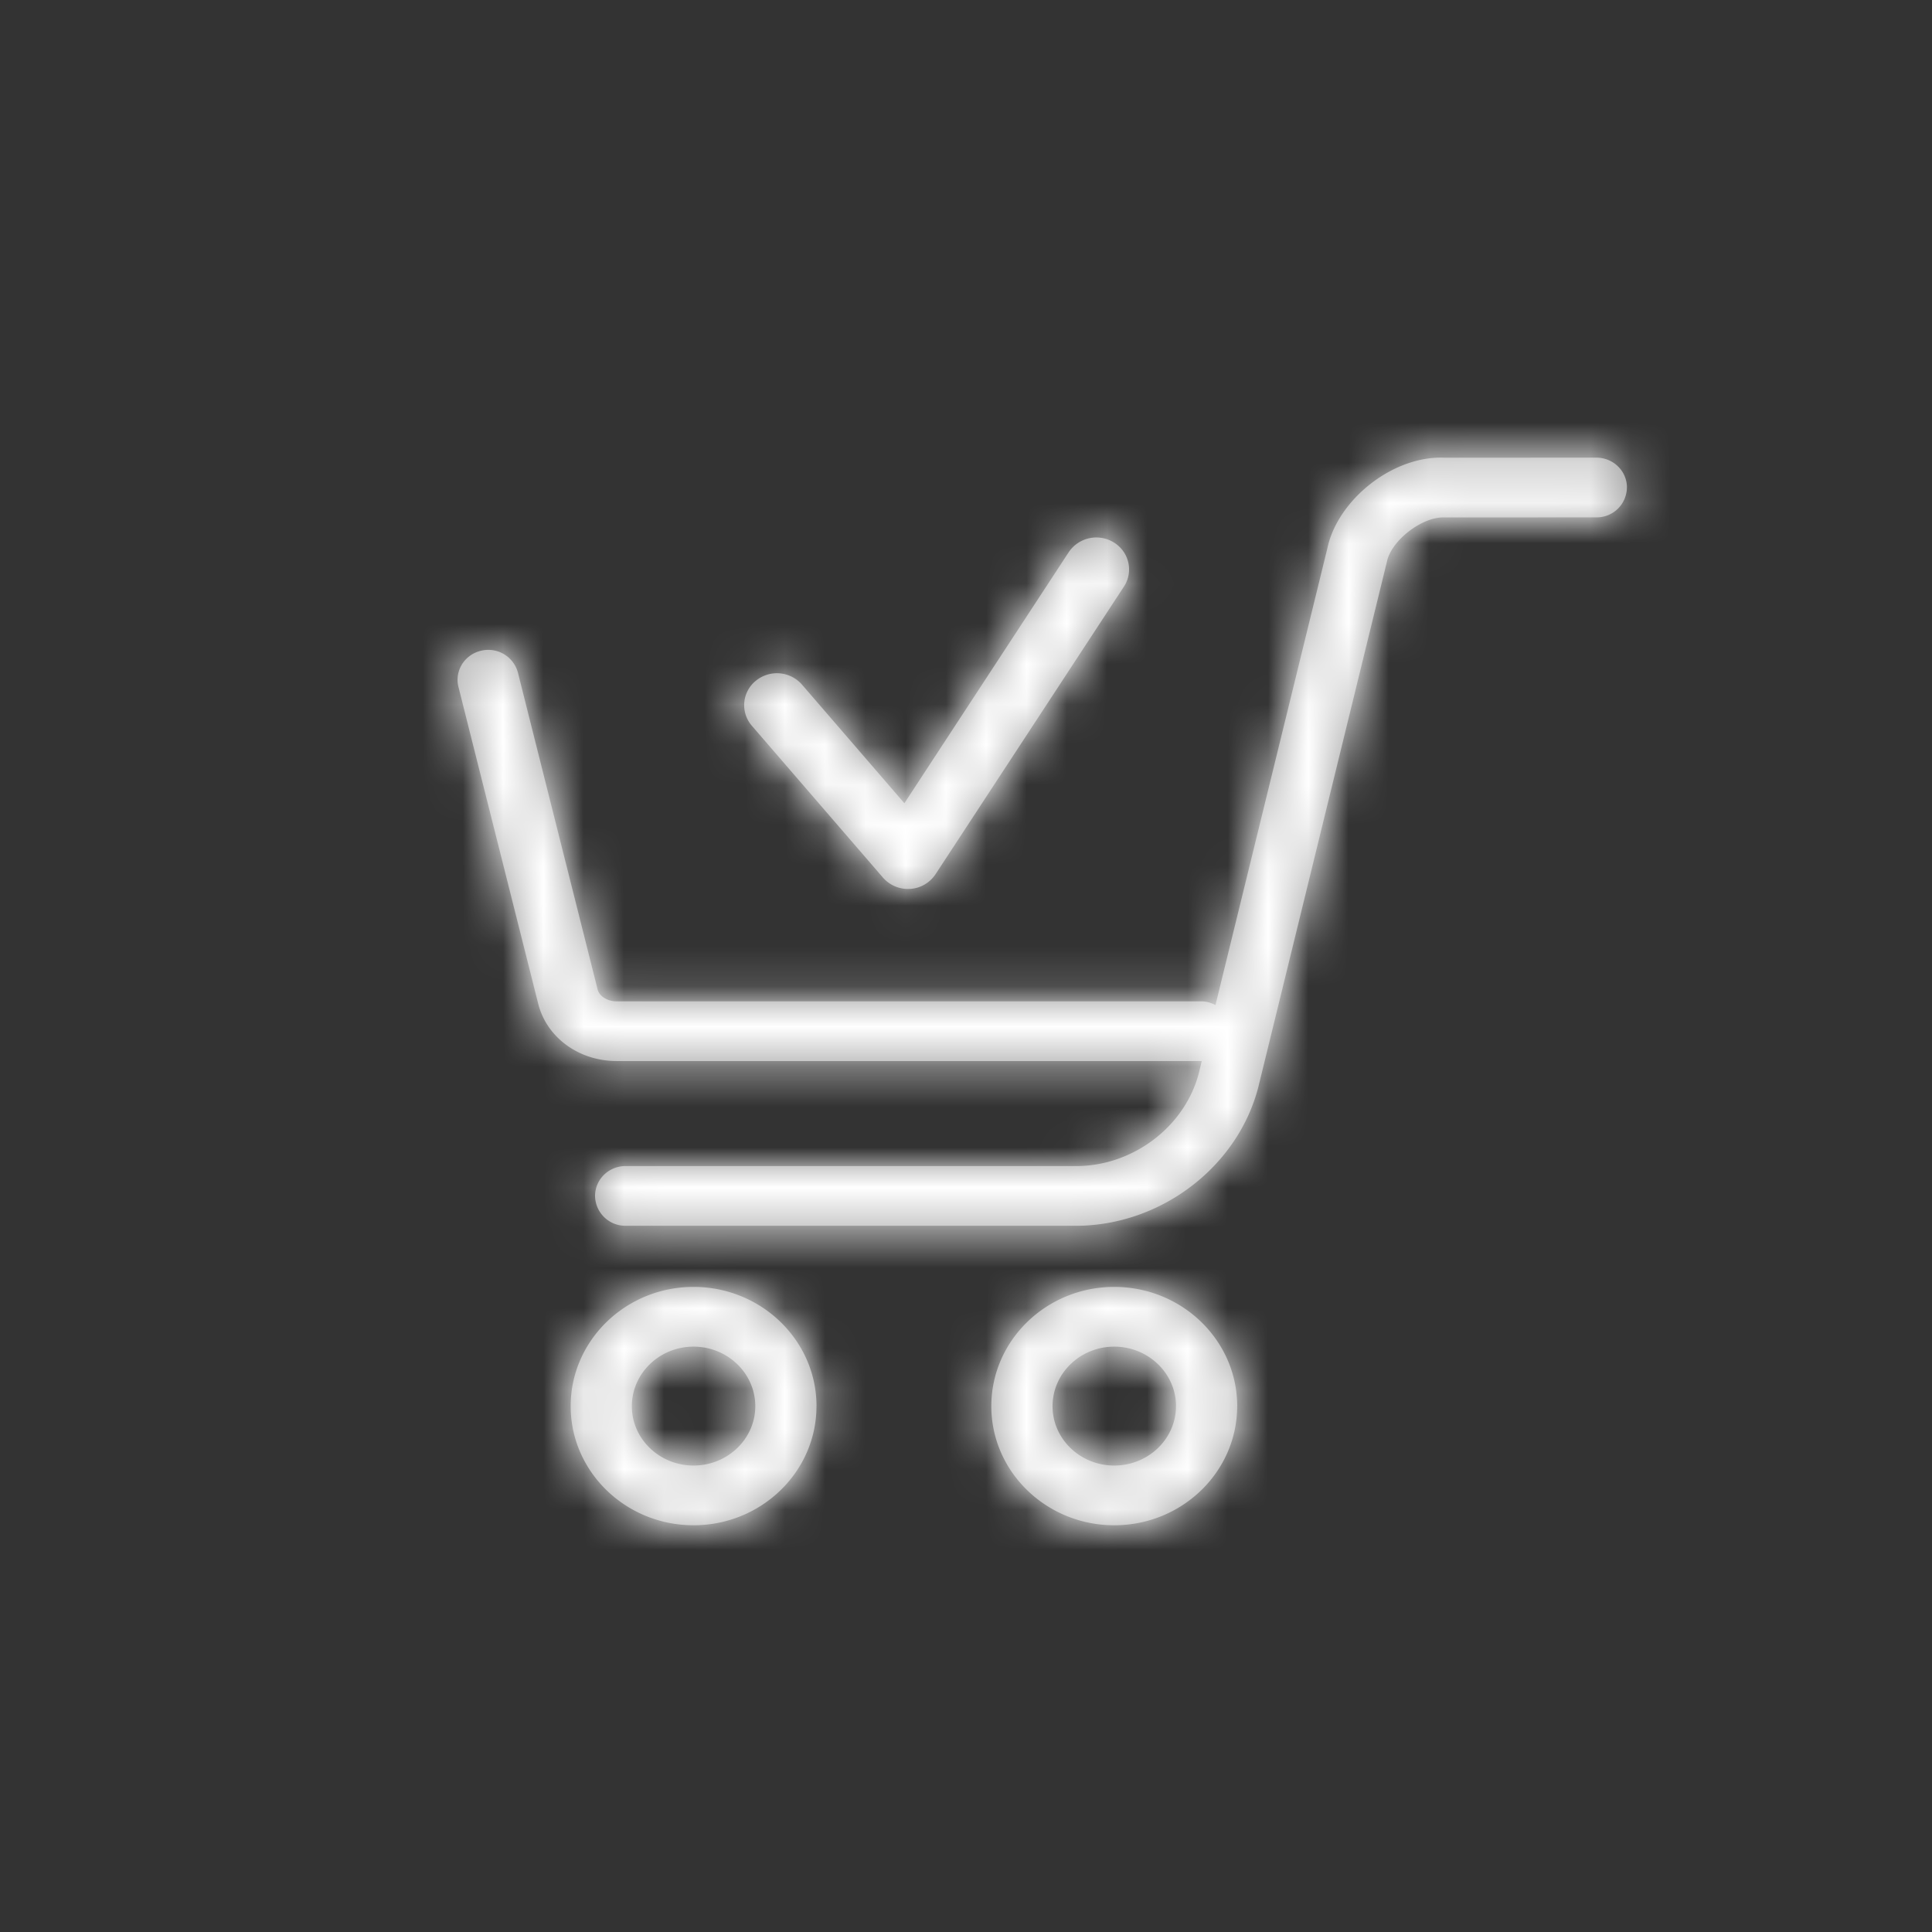 <svg xmlns="http://www.w3.org/2000/svg" xmlns:xlink="http://www.w3.org/1999/xlink" width="48" height="48" viewBox="0 0 48 48">
    <rect x="0" y="0" width="48" height="48" fill="#333333" stroke="none"/>
    <defs>
        <rect id="a" width="48" height="48" rx="10"/>
        <path id="c" d="M22.558 22.086a.824.824 0 0 1-.622-.283l-3.255-3.77a.78.78 0 0 1 .098-1.12.827.827 0 0 1 1.147.097l2.543 2.946 4.083-6.237a.826.826 0 0 1 1.124-.24c.378.234.49.727.247 1.096l-4.68 7.145a.82.82 0 0 1-.63.365l-.055.001m6.66 12.85c0-.815-.69-1.479-1.535-1.479-.846 0-1.533.664-1.533 1.48 0 .813.687 1.474 1.533 1.474.845 0 1.534-.661 1.534-1.475m1.52 0c0 1.632-1.37 2.959-3.054 2.959-1.685 0-3.054-1.327-3.054-2.959 0-1.634 1.37-2.963 3.054-2.963 1.685 0 3.055 1.33 3.055 2.963m-11.973 0c0-.815-.689-1.479-1.534-1.479-.845 0-1.533.664-1.533 1.48 0 .813.688 1.474 1.533 1.474s1.534-.661 1.534-1.475m1.52 0c0 1.632-1.37 2.959-3.054 2.959-1.683 0-3.053-1.327-3.053-2.959 0-1.634 1.37-2.963 3.053-2.963 1.684 0 3.055 1.33 3.055 2.963M40.42 12.112a.75.75 0 0 1-.76.742l-3.781.001h-.023c-.55 0-1.287.581-1.396 1.09l-3.2 13.073c-.512 1.962-2.388 3.402-4.461 3.436H15.544a.752.752 0 0 1-.76-.742c0-.41.34-.742.76-.742h11.243c1.388-.022 2.654-.992 2.997-2.306l.074-.305-.008.002H15.318c-.935 0-1.735-.584-1.946-1.422l-1.982-7.873c-.1-.398.15-.8.558-.898a.762.762 0 0 1 .92.544l1.98 7.873c.043.167.244.293.47.293H29.85c.127 0 .242.038.348.092l2.78-11.348c.255-1.208 1.637-2.315 2.925-2.25l3.758-.002c.42 0 .76.332.76.742"/>
    </defs>
    <g fill="none" fill-rule="evenodd">
        <mask id="b" fill="#fff">
            <use xlink:href="#a"/>
        </mask>
        <g mask="url(#b)">
            <mask id="d" fill="#fff">
                <use xlink:href="#c"/>
            </mask>
            <use fill="#9D9D9D" xlink:href="#c"/>
            <g fill="#fff" mask="url(#d)">
                <path d="M0 0h51v51H0z"/>
            </g>
        </g>
    </g>
</svg>
